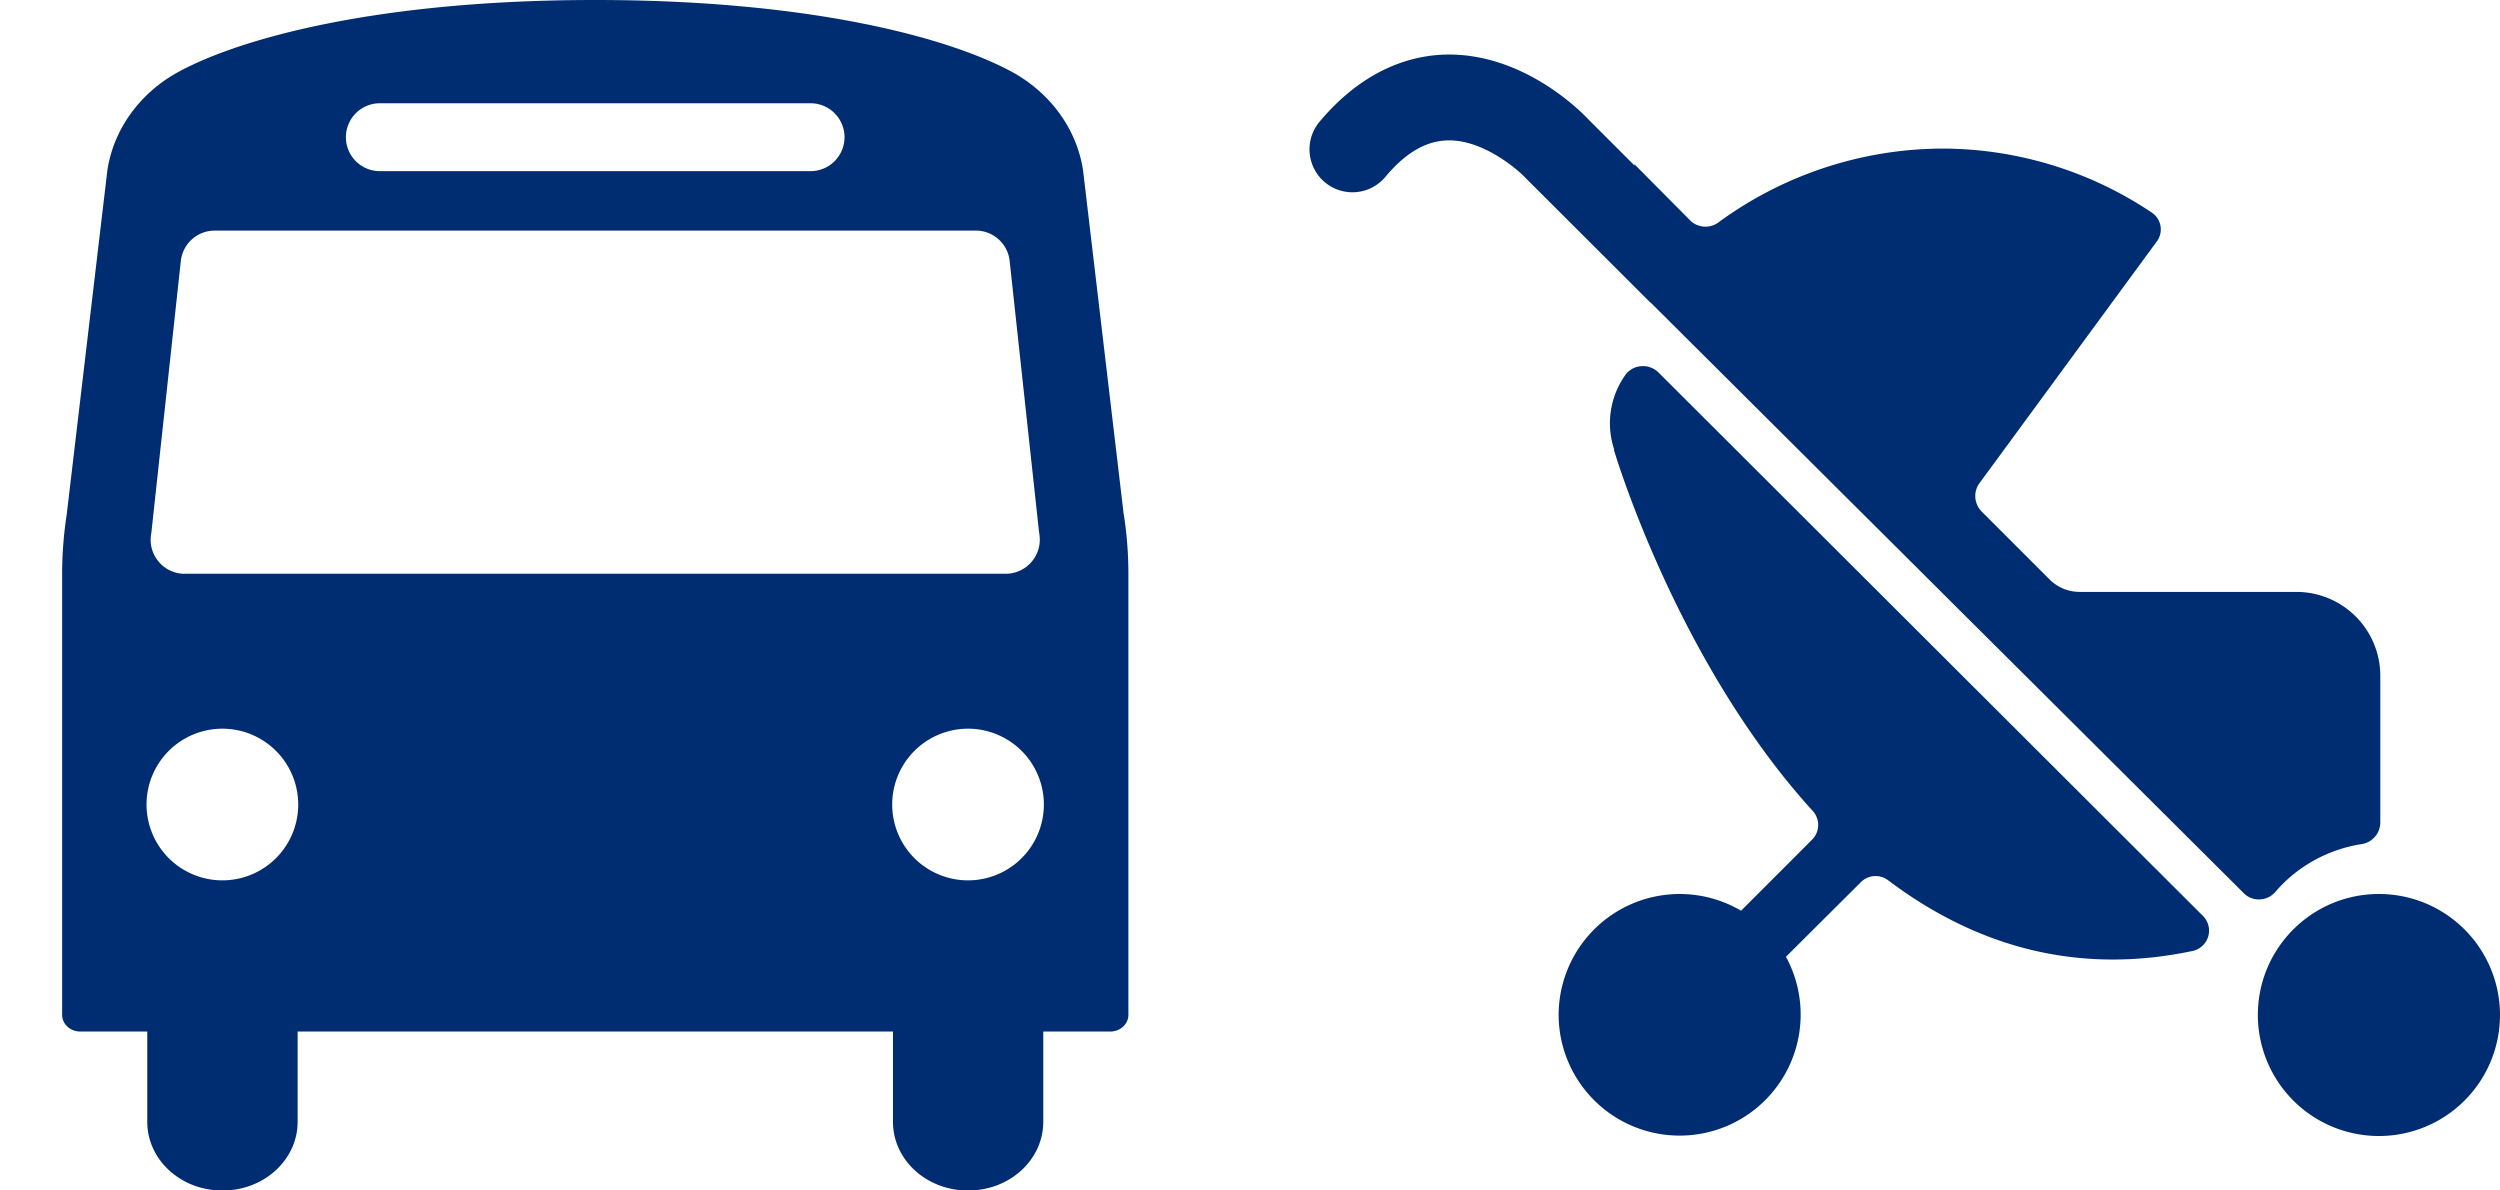 <svg xmlns="http://www.w3.org/2000/svg" fill="none" viewBox="0 0 42 20"><path fill="#002D72" d="m18.879 8.648-.684-5.79c-.106-.69-.548-1.3-1.203-1.655C15.942.636 13.626 0 10 0 6.373 0 4.057.636 3.007 1.203c-.655.354-1.097.965-1.203 1.656l-.684 5.79c-.05.327-.076.657-.076.988v7.413c0 .155.137.28.306.28h1.124v1.517c0 .637.563 1.153 1.257 1.153h.011C4.436 20 5 19.484 5 18.847V17.33h10.002v1.517c0 .637.562 1.153 1.256 1.153h.012c.694 0 1.257-.516 1.257-1.153V17.33h1.124c.169 0 .306-.125.306-.28V9.637c0-.331-.026-.661-.076-.989h-.001ZM6.381 1.735h7.237a.57.57 0 1 1 0 1.14H6.381a.57.57 0 1 1 0-1.14ZM3.736 14.79a1.274 1.274 0 1 1 0-2.548 1.274 1.274 0 0 1 0 2.548Zm-.633-5.15a.572.572 0 0 1-.567-.647l.01-.07.002-.02.49-4.519a.572.572 0 0 1 .568-.51h12.788c.292 0 .537.22.568.51l.49 4.52.002.018.01.071a.573.573 0 0 1-.567.646H3.103Zm13.16 5.15a1.274 1.274 0 1 1 0-2.548 1.274 1.274 0 0 1 0 2.548Z"/><g fill="#002D72" clip-path="url(#a)"><path d="M37.96 15.11a.358.358 0 0 0 .262-.122c.372-.434.889-.72 1.454-.807a.37.37 0 0 0 .313-.363v-2.47a1.41 1.41 0 0 0-1.404-1.404h-3.637a.716.716 0 0 1-.516-.21L33.29 8.592a.377.377 0 0 1-.104-.23.363.363 0 0 1 .067-.242l2.975-4.055a.34.34 0 0 0-.089-.501 6.333 6.333 0 0 0-3.483-1.068c-1.354 0-2.673.43-3.768 1.227a.372.372 0 0 1-.473 0l-.953-.96-.005.015-.77-.77C26.536 1.846 25.57.886 24.282.917c-.544.014-1.355.222-2.115 1.13a.72.72 0 1 0 1.108.924c.335-.401.675-.601 1.037-.612.576-.02 1.155.457 1.326.639L27.7 5.057a.666.666 0 0 0 .05.045L37.69 15a.352.352 0 0 0 .27.11v.001ZM39.966 15.019c-1.123 0-2.034.91-2.034 2.032a2.034 2.034 0 0 0 4.068 0 2.034 2.034 0 0 0-2.034-2.032Z"/><path d="M27.857 6.253a.365.365 0 0 0-.284-.101.356.356 0 0 0-.27.152 1.398 1.398 0 0 0-.184 1.25l-.005.005s1.04 3.539 3.342 6.067a.348.348 0 0 1-.012.479L29.25 15.3a2.034 2.034 0 0 0-3.065 1.75 2.033 2.033 0 1 0 3.819-.976l1.26-1.255a.349.349 0 0 1 .456-.031c1.37 1.034 3.068 1.623 5.12 1.187a.349.349 0 0 0 .17-.587l-9.153-9.136Z"/></g><defs><clipPath id="a"><path fill="#fff" d="M22 0h20v20H22z"/></clipPath></defs></svg>